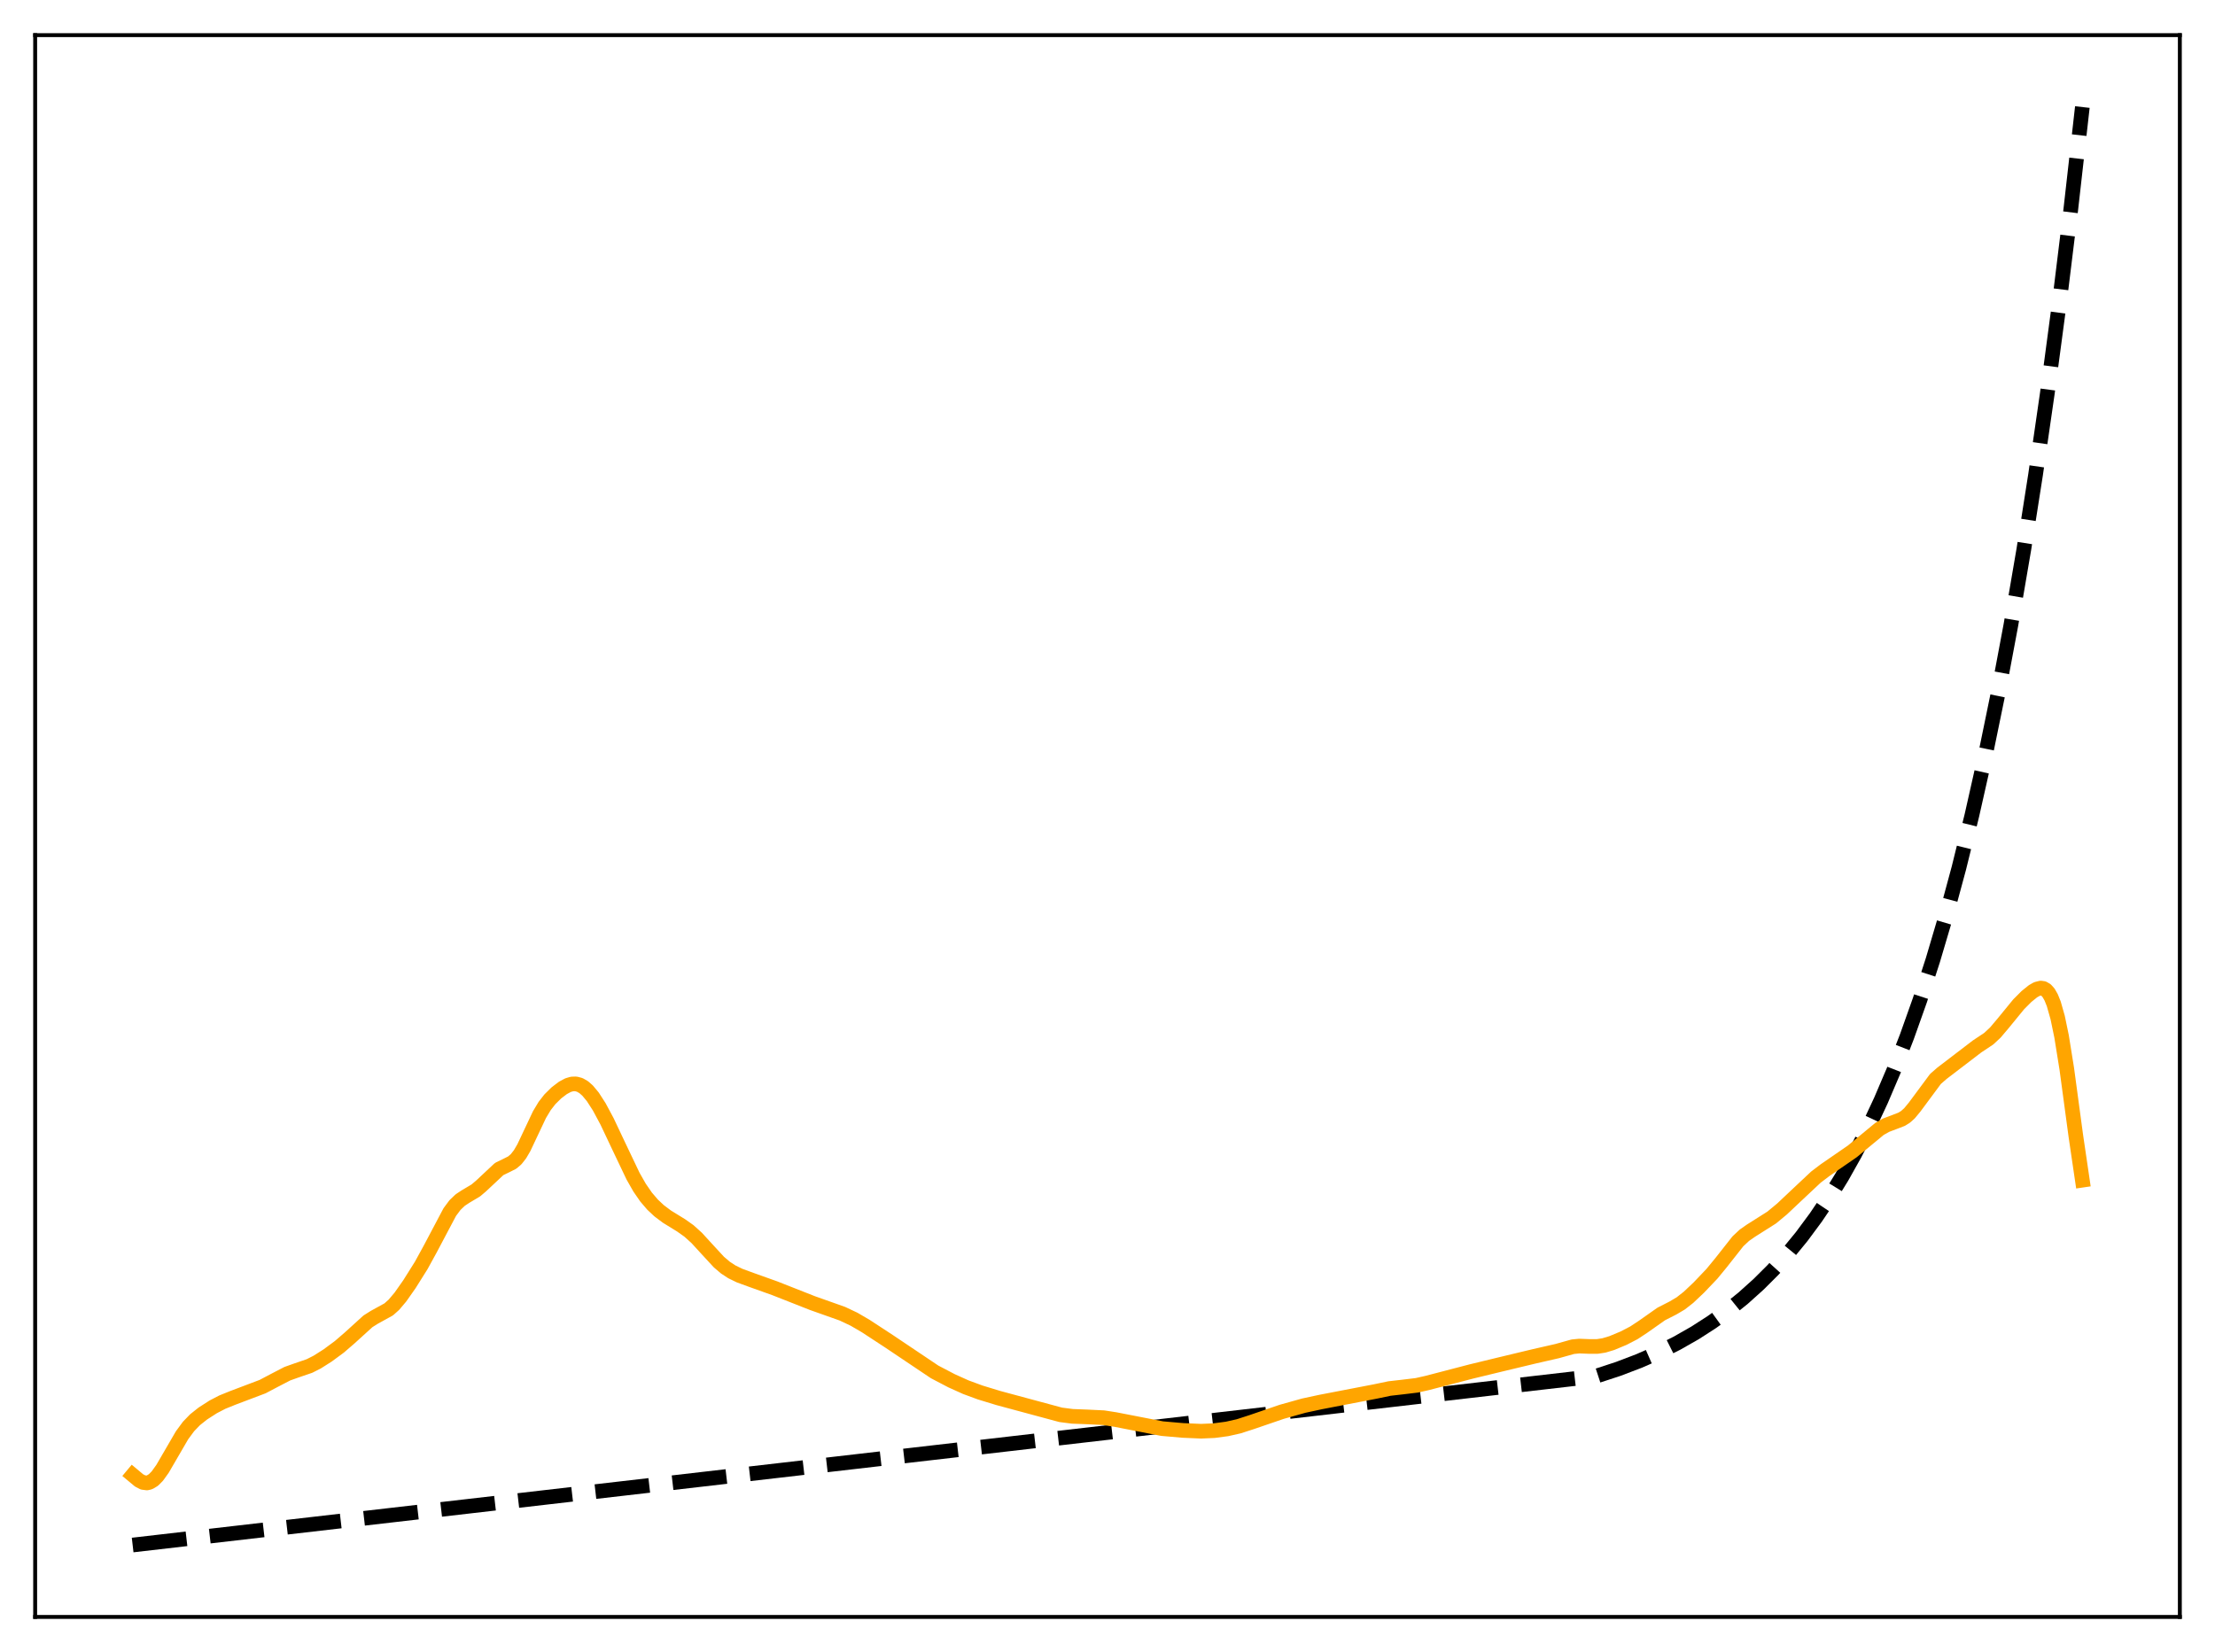 <?xml version="1.0" encoding="utf-8" standalone="no"?>
<!DOCTYPE svg PUBLIC "-//W3C//DTD SVG 1.1//EN"
  "http://www.w3.org/Graphics/SVG/1.1/DTD/svg11.dtd">
<svg xmlns:xlink="http://www.w3.org/1999/xlink" width="453.6pt" height="338.4pt" viewBox="0 0 453.6 338.4" xmlns="http://www.w3.org/2000/svg" version="1.1">
 <defs>
  <style type="text/css">*{stroke-linejoin: round; stroke-linecap: butt}</style>
 </defs>
 <g id="figure_1">
  <g id="patch_1">
   <path d="M 0 338.4 
L 453.6 338.4 
L 453.6 0 
L 0 0 
z
" style="fill: #ffffff"/>
  </g>
  <g id="axes_1">
   <g id="patch_2">
    <path d="M 7.2 331.2 
L 446.4 331.2 
L 446.4 7.2 
L 7.2 7.2 
z
" style="fill: #ffffff"/>
   </g>
   <g id="matplotlib.axis_1"/>
   <g id="matplotlib.axis_2"/>
   <g id="line2d_1">
    <path d="M 27.164 316.473 
L 326.884 281.875 
L 331.409 280.392 
L 335.668 278.768 
L 339.661 277.015 
L 343.388 275.147 
L 347.114 273.025 
L 350.575 270.795 
L 353.769 268.489 
L 356.963 265.916 
L 360.157 263.044 
L 363.085 260.121 
L 366.013 256.888 
L 368.941 253.315 
L 371.869 249.363 
L 374.531 245.41 
L 377.193 241.079 
L 379.855 236.333 
L 382.516 231.134 
L 385.178 225.438 
L 387.84 219.197 
L 390.502 212.36 
L 393.164 204.869 
L 395.825 196.661 
L 398.487 187.669 
L 401.149 177.817 
L 403.811 167.023 
L 406.473 155.198 
L 409.135 142.241 
L 411.796 128.046 
L 414.458 112.493 
L 416.854 97.229 
L 419.249 80.657 
L 421.645 62.665 
L 424.041 43.133 
L 426.436 21.927 
L 426.436 21.927 
" clip-path="url(#pf84c663531)" style="fill: none; stroke-dasharray: 11.1,4.8; stroke-dashoffset: 0; stroke: #000000; stroke-width: 3"/>
   </g>
   <g id="line2d_2">
    <path d="M 27.164 302.138 
L 28.495 303.249 
L 29.293 303.656 
L 30.092 303.757 
L 30.624 303.632 
L 31.423 303.152 
L 32.221 302.346 
L 33.286 300.864 
L 34.883 298.115 
L 37.279 293.993 
L 38.609 292.19 
L 39.94 290.809 
L 41.537 289.539 
L 43.667 288.17 
L 45.53 287.202 
L 47.66 286.341 
L 53.782 284.024 
L 56.177 282.76 
L 58.839 281.381 
L 60.703 280.717 
L 63.364 279.807 
L 64.961 278.998 
L 67.091 277.647 
L 69.487 275.881 
L 71.616 274.043 
L 75.343 270.655 
L 76.673 269.817 
L 79.601 268.207 
L 80.666 267.256 
L 81.997 265.681 
L 83.86 263.027 
L 86.256 259.209 
L 88.119 255.811 
L 92.112 248.264 
L 93.177 246.836 
L 94.241 245.817 
L 95.306 245.112 
L 97.436 243.843 
L 98.5 242.942 
L 102.227 239.449 
L 103.558 238.806 
L 104.889 238.138 
L 105.687 237.458 
L 106.486 236.442 
L 107.284 235.078 
L 108.615 232.258 
L 110.479 228.311 
L 111.543 226.541 
L 112.608 225.172 
L 113.939 223.858 
L 115.27 222.844 
L 116.335 222.271 
L 117.133 222.037 
L 117.932 222.013 
L 118.73 222.225 
L 119.529 222.683 
L 120.327 223.383 
L 121.392 224.663 
L 122.723 226.728 
L 124.32 229.709 
L 126.716 234.779 
L 129.644 240.924 
L 130.975 243.262 
L 132.305 245.192 
L 133.636 246.746 
L 134.967 247.998 
L 136.564 249.199 
L 139.492 251.003 
L 141.089 252.135 
L 142.687 253.581 
L 144.55 255.619 
L 147.212 258.506 
L 148.543 259.641 
L 149.873 260.515 
L 151.471 261.291 
L 153.866 262.167 
L 158.657 263.879 
L 166.377 266.919 
L 172.499 269.089 
L 174.895 270.221 
L 177.29 271.62 
L 182.081 274.756 
L 191.398 281.012 
L 194.858 282.824 
L 197.786 284.144 
L 200.714 285.223 
L 204.441 286.361 
L 217.217 289.805 
L 219.613 290.114 
L 222.541 290.225 
L 226.001 290.393 
L 228.397 290.766 
L 237.98 292.63 
L 242.239 293.001 
L 245.965 293.161 
L 248.627 293.046 
L 251.289 292.692 
L 253.684 292.151 
L 256.346 291.289 
L 262.468 289.192 
L 266.993 287.923 
L 270.454 287.179 
L 281.633 285.027 
L 284.561 284.415 
L 287.223 284.113 
L 290.151 283.758 
L 292.281 283.279 
L 301.331 280.92 
L 307.187 279.503 
L 314.108 277.842 
L 318.899 276.747 
L 322.093 275.853 
L 323.424 275.723 
L 325.553 275.805 
L 327.151 275.795 
L 328.481 275.587 
L 330.079 275.106 
L 332.474 274.107 
L 334.604 273.003 
L 336.467 271.773 
L 340.193 269.149 
L 342.589 267.926 
L 344.186 266.984 
L 345.783 265.732 
L 347.913 263.716 
L 350.575 260.922 
L 352.438 258.654 
L 355.898 254.262 
L 357.229 253.018 
L 358.56 252.088 
L 362.819 249.393 
L 364.948 247.628 
L 367.876 244.866 
L 371.869 241.117 
L 373.732 239.701 
L 379.322 235.846 
L 384.912 231.226 
L 386.243 230.476 
L 387.84 229.874 
L 389.437 229.259 
L 390.236 228.756 
L 391.034 228.041 
L 392.099 226.753 
L 396.358 221.006 
L 397.689 219.843 
L 404.876 214.347 
L 407.271 212.756 
L 408.602 211.516 
L 410.199 209.63 
L 413.393 205.721 
L 414.991 204.121 
L 416.321 203.044 
L 417.12 202.589 
L 417.919 202.39 
L 418.451 202.467 
L 418.983 202.772 
L 419.516 203.361 
L 420.048 204.291 
L 420.58 205.613 
L 421.379 208.422 
L 422.177 212.272 
L 423.242 218.896 
L 425.105 232.696 
L 426.436 241.741 
L 426.436 241.741 
" clip-path="url(#pf84c663531)" style="fill: none; stroke: #ffa500; stroke-width: 3; stroke-linecap: square"/>
   </g>
   <g id="patch_3">
    <path d="M 7.2 331.2 
L 7.2 7.2 
" style="fill: none; stroke: #000000; stroke-width: 0.8; stroke-linejoin: miter; stroke-linecap: square"/>
   </g>
   <g id="patch_4">
    <path d="M 446.4 331.2 
L 446.4 7.2 
" style="fill: none; stroke: #000000; stroke-width: 0.8; stroke-linejoin: miter; stroke-linecap: square"/>
   </g>
   <g id="patch_5">
    <path d="M 7.2 331.2 
L 446.4 331.2 
" style="fill: none; stroke: #000000; stroke-width: 0.8; stroke-linejoin: miter; stroke-linecap: square"/>
   </g>
   <g id="patch_6">
    <path d="M 7.2 7.2 
L 446.4 7.2 
" style="fill: none; stroke: #000000; stroke-width: 0.8; stroke-linejoin: miter; stroke-linecap: square"/>
   </g>
  </g>
 </g>
 <defs>
  <clipPath id="pf84c663531">
   <rect x="7.2" y="7.2" width="439.2" height="324"/>
  </clipPath>
 </defs>
</svg>
